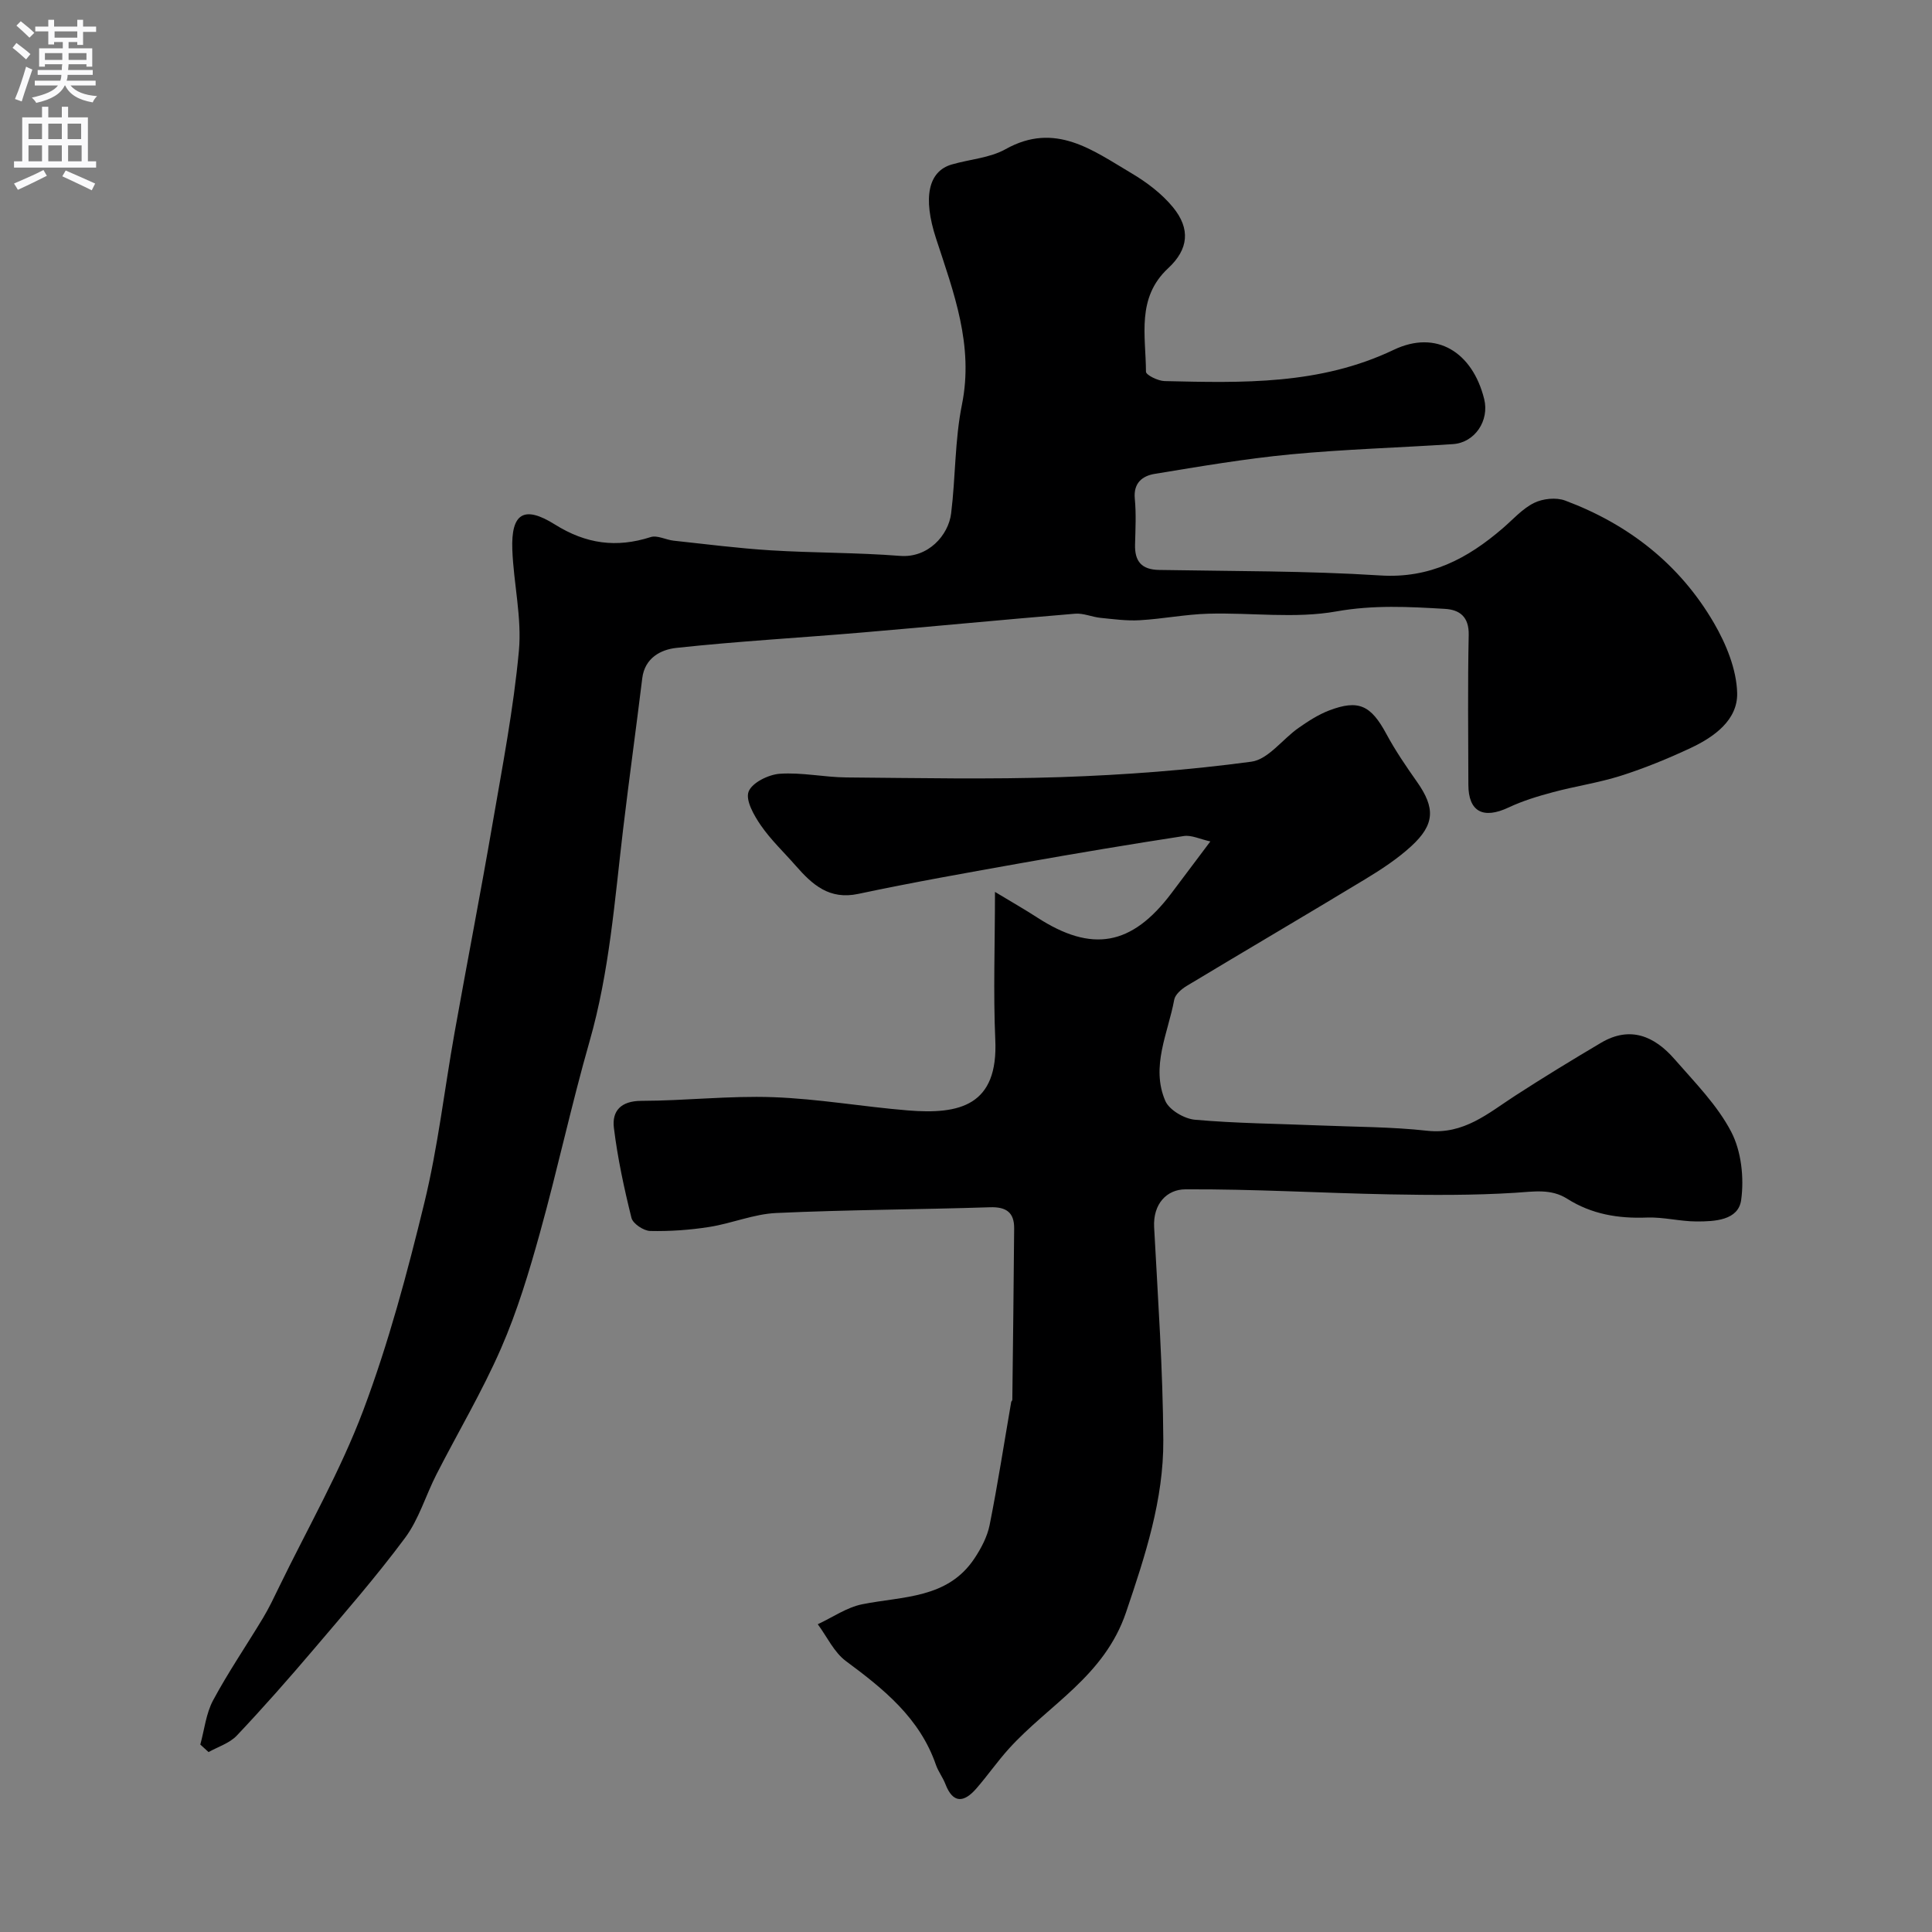 <svg enable-background="new 0 0 400 400" viewBox="0 0 400 400" xmlns="http://www.w3.org/2000/svg"><rect x="0" y="0" width="400" height="400" fill="#808080" stroke="none"/><path d="m41.47 361.19c.85-3.07 1.18-6.41 2.64-9.14 3.14-5.85 6.91-11.36 10.34-17.06 1.25-2.07 2.29-4.28 3.35-6.46 5.9-12.15 12.68-23.97 17.42-36.56 5.24-13.94 9.11-28.46 12.64-42.95 2.81-11.54 4.15-23.43 6.24-35.15 2.58-14.44 5.38-28.84 7.87-43.3 2.05-11.9 4.35-23.8 5.46-35.8.64-6.89-1.1-13.97-1.36-20.99-.27-7.46 2.37-9.23 8.8-5.2 6.47 4.05 12.74 4.89 19.84 2.62 1.36-.44 3.14.56 4.75.74 6.69.72 13.38 1.58 20.1 2 8.92.55 17.88.45 26.79 1.15 5.81.46 10.01-4.26 10.57-8.79.93-7.49.75-15.17 2.24-22.53 2.48-12.29-1.71-23.22-5.36-34.39-2.78-8.5-1.6-13.91 3.23-15.32 3.73-1.09 7.89-1.34 11.17-3.18 10.26-5.74 18.03.24 26.02 4.96 3.18 1.88 6.32 4.25 8.64 7.08 3.65 4.46 3.23 8.69-1.01 12.62-6.61 6.14-4.62 13.99-4.59 21.42 0 .68 2.49 1.91 3.85 1.94 16.13.37 32.14.83 47.44-6.47 8.88-4.24 16.32.52 18.73 10.17 1.12 4.49-1.93 9.05-6.46 9.35-11.2.74-22.43 1.06-33.59 2.12-9.43.9-18.8 2.5-28.16 4.04-2.53.41-4.44 1.87-4.12 5.15.3 3.14.13 6.33.05 9.49-.09 3.47 1.35 5.19 4.97 5.25 15.27.27 30.57.17 45.79 1.14 10.29.66 18.07-3.48 25.36-9.76 2.12-1.82 4.05-4.04 6.48-5.25 1.81-.9 4.57-1.19 6.43-.5 13.13 4.9 23.75 13.2 30.82 25.35 2.53 4.35 4.68 9.59 4.81 14.48.15 5.58-4.73 9.11-9.62 11.4-4.67 2.19-9.48 4.16-14.39 5.73-4.61 1.47-9.46 2.17-14.14 3.43-3.11.83-6.25 1.78-9.15 3.15-5.28 2.49-8.34.9-8.35-4.71-.02-10.33-.15-20.67.07-31 .08-3.76-1.87-5.22-4.92-5.4-7.47-.44-14.8-.84-22.44.52-8.59 1.54-17.67.23-26.53.48-4.74.13-9.46 1.08-14.21 1.35-2.69.16-5.43-.22-8.13-.49-1.77-.18-3.54-1-5.26-.86-14.74 1.22-29.45 2.65-44.19 3.9-12.79 1.09-25.61 1.8-38.37 3.18-3.17.34-6.54 2.04-7.06 6.3-1.27 10.39-2.71 20.76-3.95 31.15-1.76 14.76-2.83 29.6-6.96 44.02-3.75 13.1-6.61 26.45-10.26 39.59-2.25 8.11-4.7 16.26-8.06 23.95-3.9 8.95-8.94 17.41-13.39 26.13-2.22 4.35-3.62 9.26-6.48 13.11-5.96 8.03-12.56 15.59-19.04 23.22-5.13 6.03-10.36 11.97-15.8 17.72-1.49 1.58-3.88 2.31-5.85 3.42-.58-.51-1.15-1.03-1.71-1.56z" fill="#000001"/><path d="m206 184.66c3.33 2.01 6.09 3.58 8.76 5.31 11.31 7.32 19.55 5.86 27.75-5.01 2.46-3.26 4.91-6.54 8.08-10.75-2.14-.47-3.9-1.36-5.49-1.12-11.12 1.71-22.22 3.57-33.3 5.54-11.39 2.03-22.79 4.04-34.1 6.44-6.02 1.28-9.51-1.91-12.94-5.82-2.43-2.78-5.16-5.35-7.24-8.37-1.42-2.06-3.21-5.2-2.53-6.98.7-1.85 4.12-3.54 6.46-3.7 4.55-.32 9.18.72 13.79.76 14.83.12 29.67.43 44.48-.07 13.15-.45 26.33-1.44 39.36-3.19 3.49-.47 6.44-4.66 9.75-6.98 1.99-1.39 4.09-2.76 6.34-3.62 6.13-2.34 8.67-1.07 11.87 4.87 1.85 3.43 4.07 6.69 6.32 9.88 3.81 5.41 3.75 8.83-1.19 13.36-2.86 2.62-6.19 4.8-9.52 6.82-12.28 7.43-24.66 14.69-36.95 22.09-1.08.65-2.39 1.77-2.59 2.86-1.28 6.94-4.9 13.84-1.85 20.94.81 1.89 3.94 3.72 6.15 3.91 8.56.76 17.18.82 25.78 1.18 7.43.31 14.91.28 22.29 1.1 7.58.84 12.61-3.62 18.21-7.25 5.85-3.79 11.8-7.42 17.8-10.97 6.03-3.56 11.07-1.35 15.19 3.38 4.19 4.81 8.85 9.5 11.75 15.06 2.1 4.03 2.69 9.53 2.06 14.11-.58 4.24-5.5 4.46-9.25 4.45-3.43-.01-6.87-.94-10.27-.81-5.93.23-11.43-.68-16.5-3.89-3.35-2.13-6.94-1.48-10.73-1.24-8.68.55-17.41.49-26.11.33-14.08-.27-28.15-1.12-42.23-1.04-3.83.02-6.7 3.02-6.45 7.83.78 14.69 1.82 29.39 1.9 44.09.07 12.33-3.73 23.89-7.71 35.64-4.49 13.26-15.96 19.08-24.26 28.25-2.39 2.64-4.43 5.6-6.78 8.29-2.52 2.87-4.79 3.13-6.37-.98-.53-1.37-1.47-2.58-1.95-3.95-3.34-9.69-10.78-15.68-18.64-21.5-2.47-1.83-3.92-5.05-5.83-7.63 3.07-1.42 6-3.5 9.23-4.14 8.4-1.68 17.63-1.11 23.2-9.47 1.39-2.09 2.66-4.49 3.15-6.92 1.69-8.46 3-16.99 4.47-25.49.03-.15.23-.29.23-.43.14-11.83.29-23.67.38-35.5.03-3.28-1.61-4.49-4.99-4.38-14.76.48-29.54.51-44.28 1.19-4.63.21-9.17 2.15-13.81 2.88-4.04.64-8.19.93-12.27.84-1.36-.03-3.58-1.51-3.88-2.7-1.53-6.14-2.87-12.38-3.64-18.65-.43-3.51 1.47-5.58 5.68-5.59 9.1-.02 18.21-1.09 27.29-.76 9.32.33 18.58 1.98 27.89 2.74 10.66.87 18.76-.92 18.1-14.7-.43-9.81-.06-19.66-.06-30.54z" fill="#000001"/><g fill="#fafafb"><path d="m2.6 9.9.8-1c.9.7 1.9 1.4 2.9 2.3l-.9 1.1c-1.1-1-2-1.8-2.8-2.4zm.5 10.6c.9-2.1 1.6-4.3 2.3-6.7.4.2.8.4 1.3.6-.7 2.1-1.5 4.3-2.2 6.6zm.3-15.2.9-.9c1 .8 2 1.6 2.8 2.4l-1 1c-.9-.9-1.8-1.7-2.7-2.5zm12.6-1.2h1.2v1.4h2.7v1.1h-2.7v2.7h-1.2v-.6h-1.8v1.3h4.9v3.8h-1.2v-.5h-3.7c0 .4-.1.9-.1 1.2h5.1v1h-5.2c0 .5-.1.9-.2 1.2h6v1h-5.2c1.1 1.3 2.9 2 5.5 2.2-.4.4-.7.8-.9 1.3-2.9-.5-4.8-1.6-5.7-3.5h-.1c-.8 1.7-2.7 2.9-5.9 3.6-.2-.4-.6-.8-.9-1.1 2.8-.6 4.6-1.4 5.4-2.5h-4.8v-1h5.3c.1-.3.2-.7.2-1.2h-4.9v-1h5c0-.4 0-.8.1-1.2h-3.6v.5h-1.2v-3.8h4.9v-1.3h-1.8v.5h-1.2v-2.7h-2.7v-1h2.7v-1.4h1.2v1.4h4.8zm-6.7 8.3h3.6c0-.4 0-.9 0-1.4h-3.6zm1.9-4.6h4.8v-1.3h-4.7v1.3zm6.7 3.2h-3.7v1.4h3.7v-2.4z"/><path d="m8.7 22.1h1.3v2.2h2.8v-2.2h1.3v2.2h4.1v9.1h1.7v1.3h-17v-1.3h1.7v-9.1h4.1zm.3 13.1.7 1.2c-1.8.9-3.8 1.9-6 2.9-.2-.4-.5-.8-.8-1.3 2.3-1 4.4-1.9 6.1-2.8zm-3.1-6.4h2.8v-3.2h-2.8zm0 4.6h2.8v-3.3h-2.8zm4.1-4.6h2.8v-3.2h-2.8zm0 4.6h2.8v-3.3h-2.8zm3.6 1.9c2.1.9 4.1 1.8 6.1 2.7l-.7 1.4c-2.2-1.1-4.2-2-6.1-2.9zm3.2-9.7h-2.8v3.2h2.8zm-2.7 7.8h2.8v-3.3h-2.8z"/></g></svg>